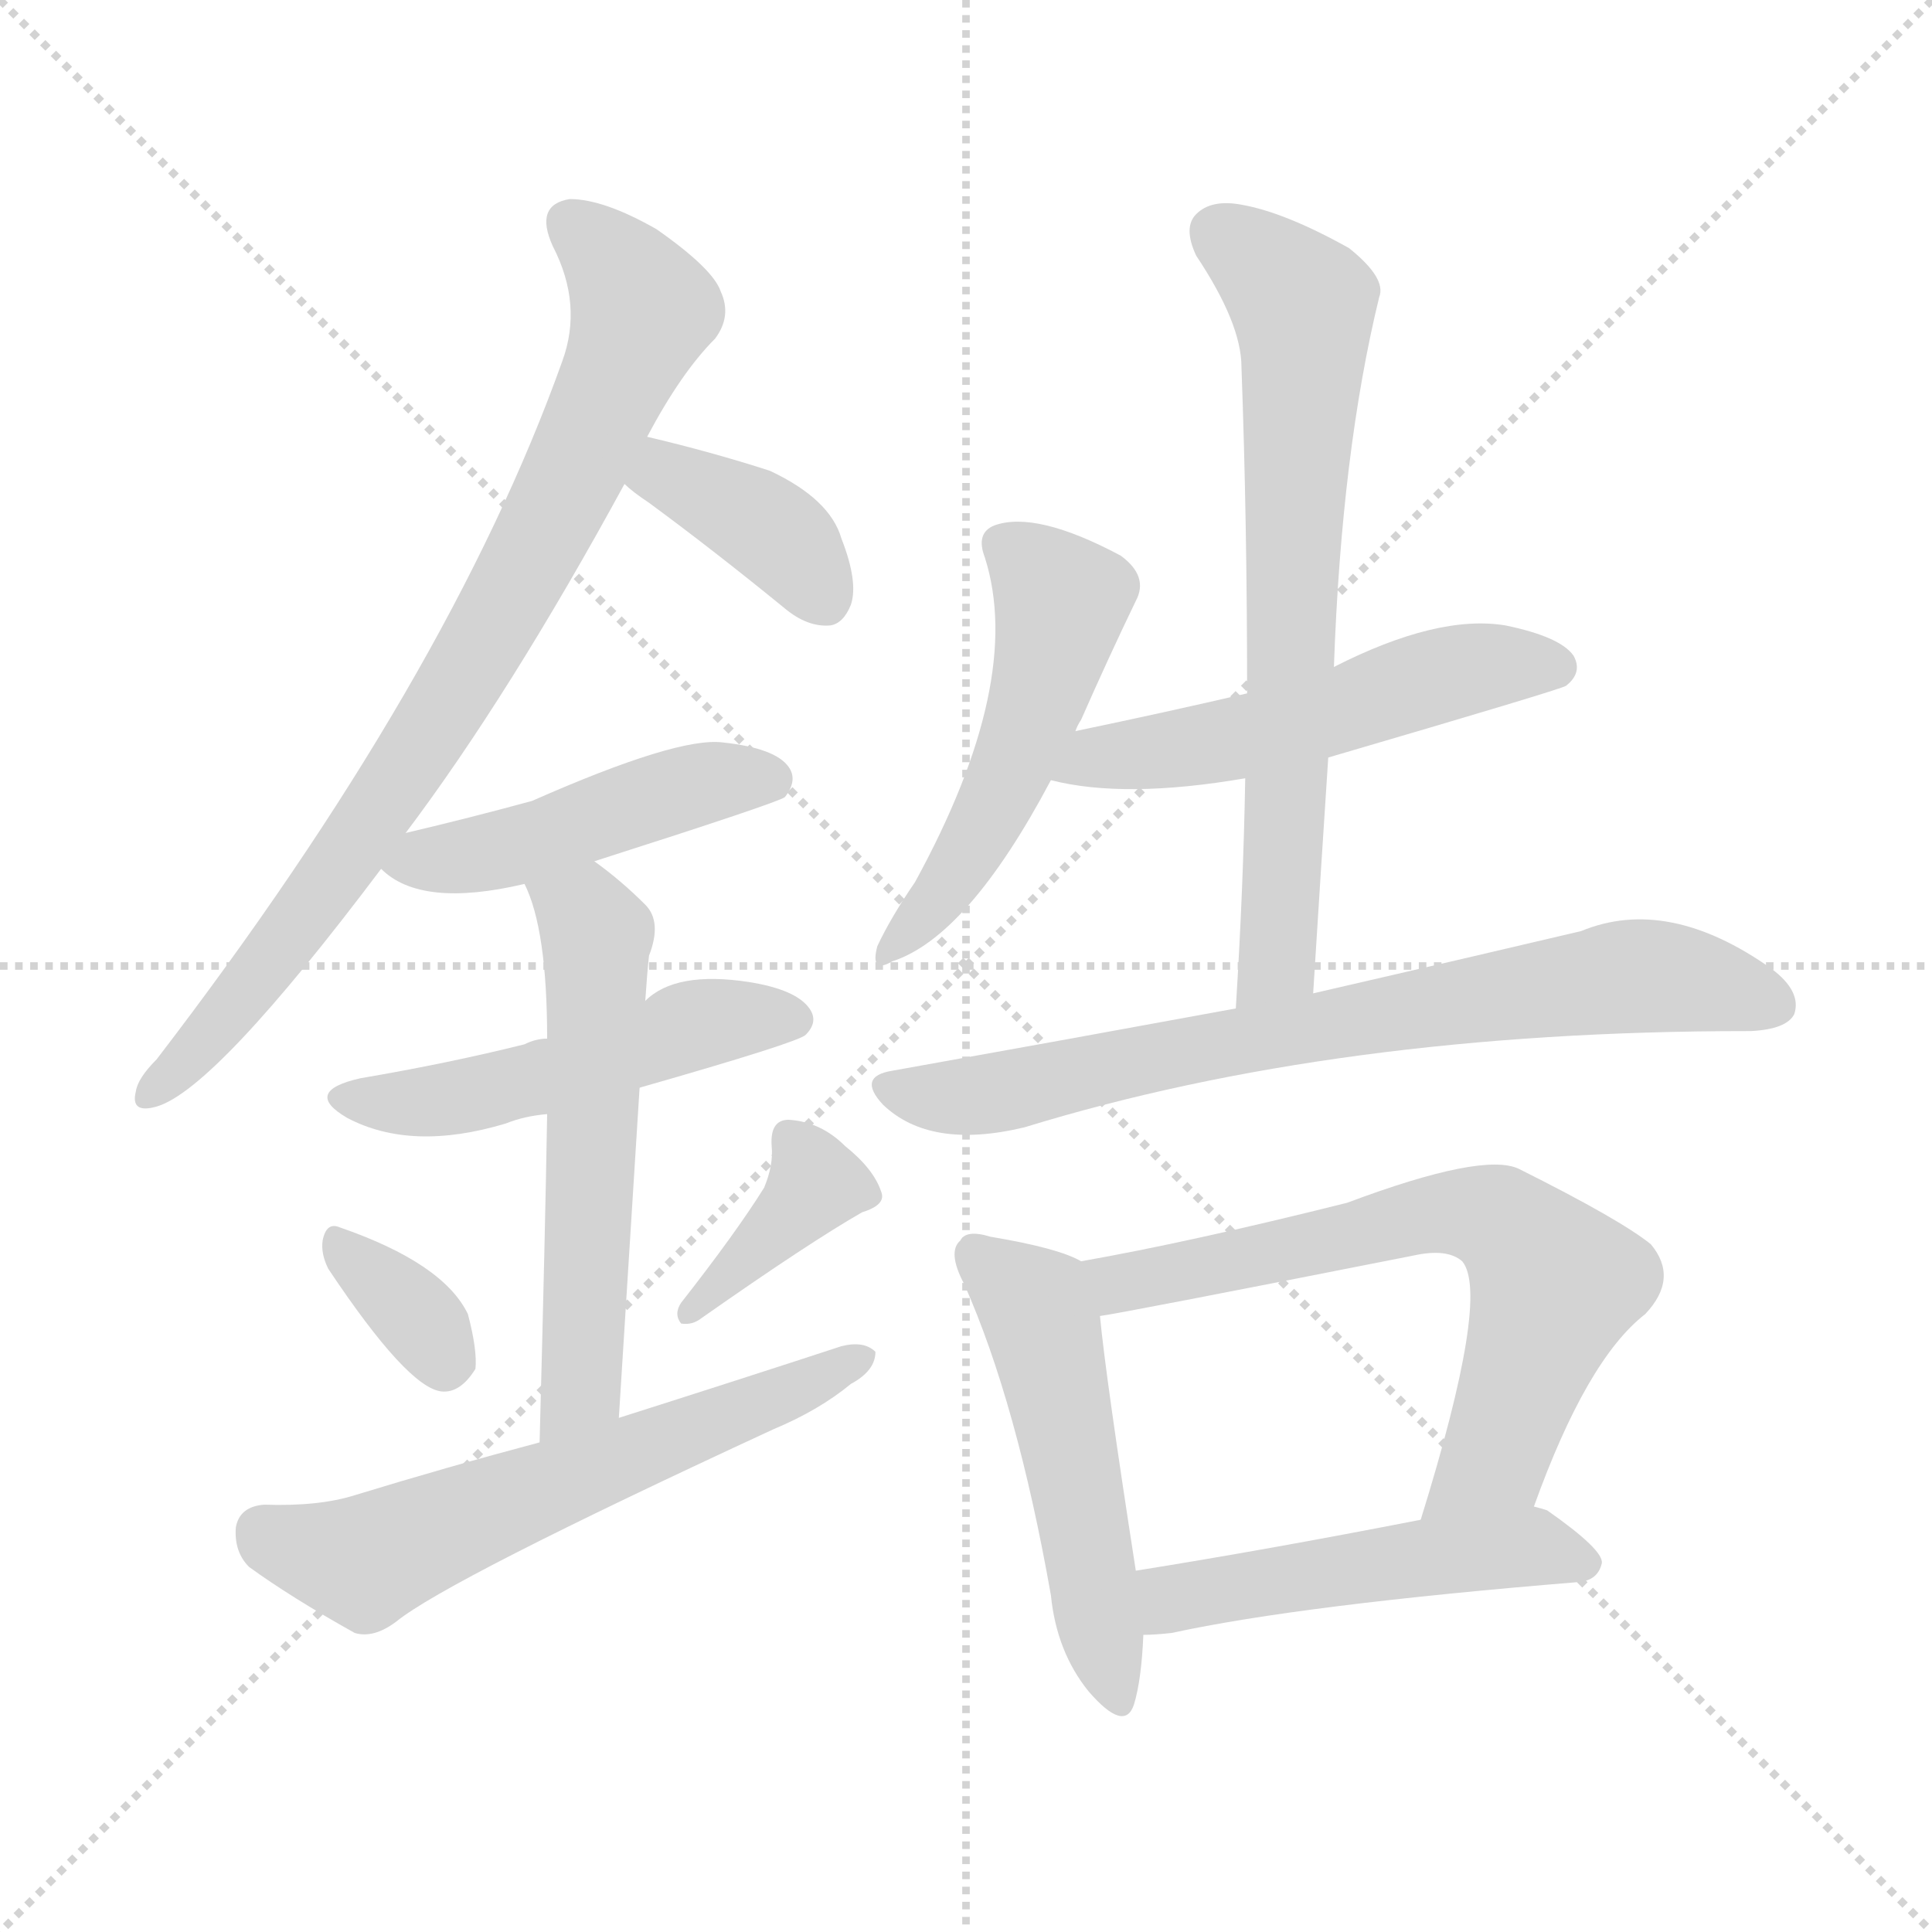 <svg version="1.1" viewBox="0 0 1024 1024" xmlns="http://www.w3.org/2000/svg">
  <g stroke="lightgray" stroke-dasharray="1,1" stroke-width="1" transform="scale(4, 4)">
    <line x1="0" y1="0" x2="256" y2="256"></line>
    <line x1="256" y1="0" x2="0" y2="256"></line>
    <line x1="128" y1="0" x2="128" y2="256"></line>
    <line x1="0" y1="128" x2="256" y2="128"></line>
  </g>
<g transform="scale(1, -1) translate(0, -900)">
   <style type="text/css">
    @keyframes keyframes0 {
      from {
       stroke: blue;
       stroke-dashoffset: 806;
       stroke-width: 128;
       }
       72% {
       animation-timing-function: step-end;
       stroke: blue;
       stroke-dashoffset: 0;
       stroke-width: 128;
       }
       to {
       stroke: black;
       stroke-width: 1024;
       }
       }
       #make-me-a-hanzi-animation-0 {
         animation: keyframes0 0.906s both;
         animation-delay: 0s;
         animation-timing-function: linear;
       }
    @keyframes keyframes1 {
      from {
       stroke: blue;
       stroke-dashoffset: 378;
       stroke-width: 128;
       }
       55% {
       animation-timing-function: step-end;
       stroke: blue;
       stroke-dashoffset: 0;
       stroke-width: 128;
       }
       to {
       stroke: black;
       stroke-width: 1024;
       }
       }
       #make-me-a-hanzi-animation-1 {
         animation: keyframes1 0.558s both;
         animation-delay: 0.906s;
         animation-timing-function: linear;
       }
    @keyframes keyframes2 {
      from {
       stroke: blue;
       stroke-dashoffset: 463;
       stroke-width: 128;
       }
       60% {
       animation-timing-function: step-end;
       stroke: blue;
       stroke-dashoffset: 0;
       stroke-width: 128;
       }
       to {
       stroke: black;
       stroke-width: 1024;
       }
       }
       #make-me-a-hanzi-animation-2 {
         animation: keyframes2 0.627s both;
         animation-delay: 1.464s;
         animation-timing-function: linear;
       }
    @keyframes keyframes3 {
      from {
       stroke: blue;
       stroke-dashoffset: 497;
       stroke-width: 128;
       }
       62% {
       animation-timing-function: step-end;
       stroke: blue;
       stroke-dashoffset: 0;
       stroke-width: 128;
       }
       to {
       stroke: black;
       stroke-width: 1024;
       }
       }
       #make-me-a-hanzi-animation-3 {
         animation: keyframes3 0.654s both;
         animation-delay: 2.09s;
         animation-timing-function: linear;
       }
    @keyframes keyframes4 {
      from {
       stroke: blue;
       stroke-dashoffset: 561;
       stroke-width: 128;
       }
       65% {
       animation-timing-function: step-end;
       stroke: blue;
       stroke-dashoffset: 0;
       stroke-width: 128;
       }
       to {
       stroke: black;
       stroke-width: 1024;
       }
       }
       #make-me-a-hanzi-animation-4 {
         animation: keyframes4 0.707s both;
         animation-delay: 2.745s;
         animation-timing-function: linear;
       }
    @keyframes keyframes5 {
      from {
       stroke: blue;
       stroke-dashoffset: 337;
       stroke-width: 128;
       }
       52% {
       animation-timing-function: step-end;
       stroke: blue;
       stroke-dashoffset: 0;
       stroke-width: 128;
       }
       to {
       stroke: black;
       stroke-width: 1024;
       }
       }
       #make-me-a-hanzi-animation-5 {
         animation: keyframes5 0.524s both;
         animation-delay: 3.451s;
         animation-timing-function: linear;
       }
    @keyframes keyframes6 {
      from {
       stroke: blue;
       stroke-dashoffset: 379;
       stroke-width: 128;
       }
       55% {
       animation-timing-function: step-end;
       stroke: blue;
       stroke-dashoffset: 0;
       stroke-width: 128;
       }
       to {
       stroke: black;
       stroke-width: 1024;
       }
       }
       #make-me-a-hanzi-animation-6 {
         animation: keyframes6 0.558s both;
         animation-delay: 3.976s;
         animation-timing-function: linear;
       }
    @keyframes keyframes7 {
      from {
       stroke: blue;
       stroke-dashoffset: 599;
       stroke-width: 128;
       }
       66% {
       animation-timing-function: step-end;
       stroke: blue;
       stroke-dashoffset: 0;
       stroke-width: 128;
       }
       to {
       stroke: black;
       stroke-width: 1024;
       }
       }
       #make-me-a-hanzi-animation-7 {
         animation: keyframes7 0.737s both;
         animation-delay: 4.534s;
         animation-timing-function: linear;
       }
    @keyframes keyframes8 {
      from {
       stroke: blue;
       stroke-dashoffset: 503;
       stroke-width: 128;
       }
       62% {
       animation-timing-function: step-end;
       stroke: blue;
       stroke-dashoffset: 0;
       stroke-width: 128;
       }
       to {
       stroke: black;
       stroke-width: 1024;
       }
       }
       #make-me-a-hanzi-animation-8 {
         animation: keyframes8 0.659s both;
         animation-delay: 5.271s;
         animation-timing-function: linear;
       }
    @keyframes keyframes9 {
      from {
       stroke: blue;
       stroke-dashoffset: 525;
       stroke-width: 128;
       }
       63% {
       animation-timing-function: step-end;
       stroke: blue;
       stroke-dashoffset: 0;
       stroke-width: 128;
       }
       to {
       stroke: black;
       stroke-width: 1024;
       }
       }
       #make-me-a-hanzi-animation-9 {
         animation: keyframes9 0.677s both;
         animation-delay: 5.931s;
         animation-timing-function: linear;
       }
    @keyframes keyframes10 {
      from {
       stroke: blue;
       stroke-dashoffset: 685;
       stroke-width: 128;
       }
       69% {
       animation-timing-function: step-end;
       stroke: blue;
       stroke-dashoffset: 0;
       stroke-width: 128;
       }
       to {
       stroke: black;
       stroke-width: 1024;
       }
       }
       #make-me-a-hanzi-animation-10 {
         animation: keyframes10 0.807s both;
         animation-delay: 6.608s;
         animation-timing-function: linear;
       }
    @keyframes keyframes11 {
      from {
       stroke: blue;
       stroke-dashoffset: 733;
       stroke-width: 128;
       }
       70% {
       animation-timing-function: step-end;
       stroke: blue;
       stroke-dashoffset: 0;
       stroke-width: 128;
       }
       to {
       stroke: black;
       stroke-width: 1024;
       }
       }
       #make-me-a-hanzi-animation-11 {
         animation: keyframes11 0.847s both;
         animation-delay: 7.416s;
         animation-timing-function: linear;
       }
    @keyframes keyframes12 {
      from {
       stroke: blue;
       stroke-dashoffset: 506;
       stroke-width: 128;
       }
       62% {
       animation-timing-function: step-end;
       stroke: blue;
       stroke-dashoffset: 0;
       stroke-width: 128;
       }
       to {
       stroke: black;
       stroke-width: 1024;
       }
       }
       #make-me-a-hanzi-animation-12 {
         animation: keyframes12 0.662s both;
         animation-delay: 8.262s;
         animation-timing-function: linear;
       }
    @keyframes keyframes13 {
      from {
       stroke: blue;
       stroke-dashoffset: 657;
       stroke-width: 128;
       }
       68% {
       animation-timing-function: step-end;
       stroke: blue;
       stroke-dashoffset: 0;
       stroke-width: 128;
       }
       to {
       stroke: black;
       stroke-width: 1024;
       }
       }
       #make-me-a-hanzi-animation-13 {
         animation: keyframes13 0.785s both;
         animation-delay: 8.924s;
         animation-timing-function: linear;
       }
    @keyframes keyframes14 {
      from {
       stroke: blue;
       stroke-dashoffset: 493;
       stroke-width: 128;
       }
       62% {
       animation-timing-function: step-end;
       stroke: blue;
       stroke-dashoffset: 0;
       stroke-width: 128;
       }
       to {
       stroke: black;
       stroke-width: 1024;
       }
       }
       #make-me-a-hanzi-animation-14 {
         animation: keyframes14 0.651s both;
         animation-delay: 9.708s;
         animation-timing-function: linear;
       }
</style>
<path d="M 215.0 458.5 Q 270.0 531.5 331.0 643.5 L 343.0 668.5 Q 361.0 702.5 379.0 720.5 Q 388.0 732.5 382.0 745.5 Q 378.0 757.5 348.0 778.5 Q 320.0 794.5 302.0 794.5 Q 283.0 791.5 293.0 769.5 Q 309.0 738.5 298.0 708.5 Q 238.0 540.5 83.0 338.5 Q 73.0 328.5 72.0 321.5 Q 69.0 309.5 83.0 313.5 Q 114.0 322.5 202.0 439.5 L 215.0 458.5 Z" fill="lightgray"></path> 
<path d="M 331.0 643.5 Q 335.0 639.5 344.0 633.5 Q 378.0 608.5 416.0 577.5 Q 428.0 567.5 440.0 568.5 Q 447.0 569.5 451.0 579.5 Q 455.0 591.5 446.0 614.5 Q 440.0 635.5 408.0 650.5 Q 377.0 660.5 343.0 668.5 C 314.0 675.5 309.0 663.5 331.0 643.5 Z" fill="lightgray"></path> 
<path d="M 315.0 443.5 Q 412.0 474.5 416.0 477.5 Q 423.0 486.5 418.0 493.5 Q 411.0 503.5 383.0 506.5 Q 359.0 509.5 282.0 475.5 Q 249.0 466.5 215.0 458.5 C 187.0 451.5 187.0 451.5 202.0 439.5 Q 223.0 418.5 278.0 431.5 L 315.0 443.5 Z" fill="lightgray"></path> 
<path d="M 339.0 323.5 Q 423.0 347.5 427.0 351.5 Q 434.0 358.5 429.0 365.5 Q 422.0 375.5 397.0 379.5 Q 358.0 385.5 342.0 369.5 C 323.0 355.5 320.0 354.5 290.0 349.5 Q 284.0 349.5 278.0 346.5 Q 238.0 336.5 191.0 328.5 Q 160.0 321.5 184.0 307.5 Q 218.0 289.5 268.0 304.5 Q 278.0 308.5 290.0 309.5 L 339.0 323.5 Z" fill="lightgray"></path> 
<path d="M 328.0 148.5 Q 334.0 244.5 339.0 323.5 L 342.0 369.5 Q 343.0 384.5 344.0 393.5 Q 351.0 411.5 342.0 420.5 Q 329.0 433.5 315.0 443.5 C 291.0 461.5 267.0 459.5 278.0 431.5 Q 290.0 407.5 290.0 349.5 L 290.0 309.5 Q 289.0 248.5 286.0 135.5 C 285.0 105.5 326.0 118.5 328.0 148.5 Z" fill="lightgray"></path> 
<path d="M 174.0 227.5 Q 216.0 164.5 234.0 162.5 Q 244.0 161.5 252.0 174.5 Q 253.0 184.5 248.0 203.5 Q 235.0 230.5 180.0 249.5 Q 173.0 252.5 171.0 242.5 Q 170.0 235.5 174.0 227.5 Z" fill="lightgray"></path> 
<path d="M 405.0 270.5 Q 390.0 246.5 361.0 209.5 Q 357.0 203.5 361.0 198.5 Q 367.0 197.5 372.0 201.5 Q 429.0 241.5 457.0 257.5 Q 470.0 261.5 467.0 268.5 Q 463.0 280.5 448.0 292.5 Q 435.0 305.5 418.0 306.5 Q 408.0 306.5 409.0 292.5 Q 410.0 282.5 405.0 270.5 Z" fill="lightgray"></path> 
<path d="M 286.0 135.5 Q 237.0 122.5 188.0 107.5 Q 169.0 101.5 140.0 102.5 Q 127.0 101.5 125.0 90.5 Q 124.0 77.5 132.0 69.5 Q 154.0 53.5 188.0 34.5 Q 198.0 31.5 210.0 40.5 Q 237.0 62.5 410.0 142.5 Q 434.0 152.5 451.0 166.5 Q 464.0 173.5 464.0 183.5 Q 458.0 189.5 446.0 186.5 Q 391.0 168.5 328.0 148.5 L 286.0 135.5 Z" fill="lightgray"></path> 
<path d="M 570.0 512.5 Q 571.0 515.5 573.0 518.5 Q 588.0 552.5 602.0 581.5 Q 609.0 594.5 594.0 605.5 Q 549.0 629.5 527.0 621.5 Q 517.0 617.5 522.0 604.5 Q 543.0 538.5 485.0 432.5 Q 472.0 413.5 465.0 398.5 Q 461.0 383.5 473.0 390.5 Q 513.0 403.5 557.0 486.5 L 570.0 512.5 Z" fill="lightgray"></path> 
<path d="M 704.0 498.5 Q 827.0 534.5 830.0 536.5 Q 839.0 543.5 834.0 552.5 Q 827.0 562.5 798.0 568.5 Q 762.0 574.5 707.0 546.5 L 661.0 532.5 Q 618.0 522.5 570.0 512.5 C 541.0 506.5 528.0 492.5 557.0 486.5 Q 596.0 476.5 660.0 487.5 L 704.0 498.5 Z" fill="lightgray"></path> 
<path d="M 696.0 373.5 Q 700.0 437.5 704.0 498.5 L 707.0 546.5 Q 711.0 660.5 731.0 742.5 Q 735.0 752.5 715.0 768.5 Q 681.0 787.5 658.0 791.5 Q 642.0 794.5 634.0 786.5 Q 627.0 779.5 634.0 764.5 Q 658.0 728.5 658.0 705.5 Q 661.0 623.5 661.0 532.5 L 660.0 487.5 Q 659.0 429.5 655.0 365.5 C 653.0 335.5 694.0 343.5 696.0 373.5 Z" fill="lightgray"></path> 
<path d="M 655.0 365.5 Q 568.0 349.5 473.0 332.5 Q 454.0 329.5 468.0 314.5 Q 493.0 290.5 543.0 302.5 Q 709.0 353.5 926.0 353.5 L 928.0 353.5 Q 947.0 354.5 951.0 362.5 Q 955.0 374.5 939.0 386.5 Q 884.0 425.5 838.0 406.5 Q 783.0 393.5 696.0 373.5 L 655.0 365.5 Z" fill="lightgray"></path> 
<path d="M 573.0 231.5 Q 561.0 238.5 525.0 244.5 Q 512.0 248.5 509.0 242.5 Q 502.0 236.5 511.0 219.5 Q 539.0 156.5 557.0 54.5 Q 560.0 24.5 577.0 3.5 Q 596.0 -18.5 601.0 -3.5 Q 605.0 9.5 606.0 33.5 L 602.0 67.5 Q 586.0 170.5 583.0 202.5 C 580.0 228.5 580.0 228.5 573.0 231.5 Z" fill="lightgray"></path> 
<path d="M 813.0 101.5 Q 841.0 179.5 872.0 203.5 Q 890.0 222.5 875.0 240.5 Q 859.0 253.5 805.0 280.5 Q 786.0 289.5 714.0 262.5 Q 630.0 241.5 573.0 231.5 C 543.0 226.5 553.0 197.5 583.0 202.5 Q 592.0 203.5 749.0 234.5 Q 767.0 238.5 775.0 231.5 Q 790.0 213.5 753.0 94.5 C 744.0 65.5 803.0 73.5 813.0 101.5 Z" fill="lightgray"></path> 
<path d="M 606.0 33.5 Q 612.0 33.5 621.0 34.5 Q 690.0 49.5 837.0 61.5 Q 847.0 62.5 849.0 71.5 Q 850.0 78.5 820.0 99.5 Q 817.0 100.5 813.0 101.5 L 753.0 94.5 Q 671.0 78.5 602.0 67.5 C 572.0 62.5 576.0 32.5 606.0 33.5 Z" fill="lightgray"></path> 
      <clipPath id="make-me-a-hanzi-clip-0">
      <path d="M 215.0 458.5 Q 270.0 531.5 331.0 643.5 L 343.0 668.5 Q 361.0 702.5 379.0 720.5 Q 388.0 732.5 382.0 745.5 Q 378.0 757.5 348.0 778.5 Q 320.0 794.5 302.0 794.5 Q 283.0 791.5 293.0 769.5 Q 309.0 738.5 298.0 708.5 Q 238.0 540.5 83.0 338.5 Q 73.0 328.5 72.0 321.5 Q 69.0 309.5 83.0 313.5 Q 114.0 322.5 202.0 439.5 L 215.0 458.5 Z" fill="lightgray"></path>
      </clipPath>
      <path clip-path="url(#make-me-a-hanzi-clip-0)" d="M 303.0 779.5 L 328.0 757.5 L 341.0 735.5 L 304.0 648.5 L 249.0 546.5 L 181.0 439.5 L 129.0 371.5 L 81.0 322.5 " fill="none" id="make-me-a-hanzi-animation-0" stroke-dasharray="678 1356" stroke-linecap="round"></path>

      <clipPath id="make-me-a-hanzi-clip-1">
      <path d="M 331.0 643.5 Q 335.0 639.5 344.0 633.5 Q 378.0 608.5 416.0 577.5 Q 428.0 567.5 440.0 568.5 Q 447.0 569.5 451.0 579.5 Q 455.0 591.5 446.0 614.5 Q 440.0 635.5 408.0 650.5 Q 377.0 660.5 343.0 668.5 C 314.0 675.5 309.0 663.5 331.0 643.5 Z" fill="lightgray"></path>
      </clipPath>
      <path clip-path="url(#make-me-a-hanzi-clip-1)" d="M 339.0 647.5 L 352.0 648.5 L 402.0 623.5 L 420.0 608.5 L 436.0 583.5 " fill="none" id="make-me-a-hanzi-animation-1" stroke-dasharray="250 500" stroke-linecap="round"></path>

      <clipPath id="make-me-a-hanzi-clip-2">
      <path d="M 315.0 443.5 Q 412.0 474.5 416.0 477.5 Q 423.0 486.5 418.0 493.5 Q 411.0 503.5 383.0 506.5 Q 359.0 509.5 282.0 475.5 Q 249.0 466.5 215.0 458.5 C 187.0 451.5 187.0 451.5 202.0 439.5 Q 223.0 418.5 278.0 431.5 L 315.0 443.5 Z" fill="lightgray"></path>
      </clipPath>
      <path clip-path="url(#make-me-a-hanzi-clip-2)" d="M 210.0 440.5 L 264.0 448.5 L 373.0 485.5 L 410.0 485.5 " fill="none" id="make-me-a-hanzi-animation-2" stroke-dasharray="335 670" stroke-linecap="round"></path>

      <clipPath id="make-me-a-hanzi-clip-3">
      <path d="M 339.0 323.5 Q 423.0 347.5 427.0 351.5 Q 434.0 358.5 429.0 365.5 Q 422.0 375.5 397.0 379.5 Q 358.0 385.5 342.0 369.5 C 323.0 355.5 320.0 354.5 290.0 349.5 Q 284.0 349.5 278.0 346.5 Q 238.0 336.5 191.0 328.5 Q 160.0 321.5 184.0 307.5 Q 218.0 289.5 268.0 304.5 Q 278.0 308.5 290.0 309.5 L 339.0 323.5 Z" fill="lightgray"></path>
      </clipPath>
      <path clip-path="url(#make-me-a-hanzi-clip-3)" d="M 185.0 318.5 L 241.0 317.5 L 360.0 354.5 L 420.0 359.5 " fill="none" id="make-me-a-hanzi-animation-3" stroke-dasharray="369 738" stroke-linecap="round"></path>

      <clipPath id="make-me-a-hanzi-clip-4">
      <path d="M 328.0 148.5 Q 334.0 244.5 339.0 323.5 L 342.0 369.5 Q 343.0 384.5 344.0 393.5 Q 351.0 411.5 342.0 420.5 Q 329.0 433.5 315.0 443.5 C 291.0 461.5 267.0 459.5 278.0 431.5 Q 290.0 407.5 290.0 349.5 L 290.0 309.5 Q 289.0 248.5 286.0 135.5 C 285.0 105.5 326.0 118.5 328.0 148.5 Z" fill="lightgray"></path>
      </clipPath>
      <path clip-path="url(#make-me-a-hanzi-clip-4)" d="M 286.0 429.5 L 316.0 404.5 L 309.0 175.5 L 303.0 155.5 L 291.0 145.5 " fill="none" id="make-me-a-hanzi-animation-4" stroke-dasharray="433 866" stroke-linecap="round"></path>

      <clipPath id="make-me-a-hanzi-clip-5">
      <path d="M 174.0 227.5 Q 216.0 164.5 234.0 162.5 Q 244.0 161.5 252.0 174.5 Q 253.0 184.5 248.0 203.5 Q 235.0 230.5 180.0 249.5 Q 173.0 252.5 171.0 242.5 Q 170.0 235.5 174.0 227.5 Z" fill="lightgray"></path>
      </clipPath>
      <path clip-path="url(#make-me-a-hanzi-clip-5)" d="M 183.0 237.5 L 222.0 200.5 L 235.0 176.5 " fill="none" id="make-me-a-hanzi-animation-5" stroke-dasharray="209 418" stroke-linecap="round"></path>

      <clipPath id="make-me-a-hanzi-clip-6">
      <path d="M 405.0 270.5 Q 390.0 246.5 361.0 209.5 Q 357.0 203.5 361.0 198.5 Q 367.0 197.5 372.0 201.5 Q 429.0 241.5 457.0 257.5 Q 470.0 261.5 467.0 268.5 Q 463.0 280.5 448.0 292.5 Q 435.0 305.5 418.0 306.5 Q 408.0 306.5 409.0 292.5 Q 410.0 282.5 405.0 270.5 Z" fill="lightgray"></path>
      </clipPath>
      <path clip-path="url(#make-me-a-hanzi-clip-6)" d="M 418.0 296.5 L 430.0 279.5 L 430.0 269.5 L 365.0 204.5 " fill="none" id="make-me-a-hanzi-animation-6" stroke-dasharray="251 502" stroke-linecap="round"></path>

      <clipPath id="make-me-a-hanzi-clip-7">
      <path d="M 286.0 135.5 Q 237.0 122.5 188.0 107.5 Q 169.0 101.5 140.0 102.5 Q 127.0 101.5 125.0 90.5 Q 124.0 77.5 132.0 69.5 Q 154.0 53.5 188.0 34.5 Q 198.0 31.5 210.0 40.5 Q 237.0 62.5 410.0 142.5 Q 434.0 152.5 451.0 166.5 Q 464.0 173.5 464.0 183.5 Q 458.0 189.5 446.0 186.5 Q 391.0 168.5 328.0 148.5 L 286.0 135.5 Z" fill="lightgray"></path>
      </clipPath>
      <path clip-path="url(#make-me-a-hanzi-clip-7)" d="M 139.0 88.5 L 159.0 78.5 L 198.0 74.5 L 393.0 149.5 L 458.0 180.5 " fill="none" id="make-me-a-hanzi-animation-7" stroke-dasharray="471 942" stroke-linecap="round"></path>

      <clipPath id="make-me-a-hanzi-clip-8">
      <path d="M 570.0 512.5 Q 571.0 515.5 573.0 518.5 Q 588.0 552.5 602.0 581.5 Q 609.0 594.5 594.0 605.5 Q 549.0 629.5 527.0 621.5 Q 517.0 617.5 522.0 604.5 Q 543.0 538.5 485.0 432.5 Q 472.0 413.5 465.0 398.5 Q 461.0 383.5 473.0 390.5 Q 513.0 403.5 557.0 486.5 L 570.0 512.5 Z" fill="lightgray"></path>
      </clipPath>
      <path clip-path="url(#make-me-a-hanzi-clip-8)" d="M 531.0 611.5 L 562.0 578.5 L 556.0 550.5 L 525.0 467.5 L 499.0 425.5 L 475.0 400.5 " fill="none" id="make-me-a-hanzi-animation-8" stroke-dasharray="375 750" stroke-linecap="round"></path>

      <clipPath id="make-me-a-hanzi-clip-9">
      <path d="M 704.0 498.5 Q 827.0 534.5 830.0 536.5 Q 839.0 543.5 834.0 552.5 Q 827.0 562.5 798.0 568.5 Q 762.0 574.5 707.0 546.5 L 661.0 532.5 Q 618.0 522.5 570.0 512.5 C 541.0 506.5 528.0 492.5 557.0 486.5 Q 596.0 476.5 660.0 487.5 L 704.0 498.5 Z" fill="lightgray"></path>
      </clipPath>
      <path clip-path="url(#make-me-a-hanzi-clip-9)" d="M 564.0 491.5 L 580.0 499.5 L 648.0 506.5 L 769.0 543.5 L 825.0 545.5 " fill="none" id="make-me-a-hanzi-animation-9" stroke-dasharray="397 794" stroke-linecap="round"></path>

      <clipPath id="make-me-a-hanzi-clip-10">
      <path d="M 696.0 373.5 Q 700.0 437.5 704.0 498.5 L 707.0 546.5 Q 711.0 660.5 731.0 742.5 Q 735.0 752.5 715.0 768.5 Q 681.0 787.5 658.0 791.5 Q 642.0 794.5 634.0 786.5 Q 627.0 779.5 634.0 764.5 Q 658.0 728.5 658.0 705.5 Q 661.0 623.5 661.0 532.5 L 660.0 487.5 Q 659.0 429.5 655.0 365.5 C 653.0 335.5 694.0 343.5 696.0 373.5 Z" fill="lightgray"></path>
      </clipPath>
      <path clip-path="url(#make-me-a-hanzi-clip-10)" d="M 645.0 776.5 L 678.0 751.5 L 691.0 730.5 L 678.0 398.5 L 661.0 373.5 " fill="none" id="make-me-a-hanzi-animation-10" stroke-dasharray="557 1114" stroke-linecap="round"></path>

      <clipPath id="make-me-a-hanzi-clip-11">
      <path d="M 655.0 365.5 Q 568.0 349.5 473.0 332.5 Q 454.0 329.5 468.0 314.5 Q 493.0 290.5 543.0 302.5 Q 709.0 353.5 926.0 353.5 L 928.0 353.5 Q 947.0 354.5 951.0 362.5 Q 955.0 374.5 939.0 386.5 Q 884.0 425.5 838.0 406.5 Q 783.0 393.5 696.0 373.5 L 655.0 365.5 Z" fill="lightgray"></path>
      </clipPath>
      <path clip-path="url(#make-me-a-hanzi-clip-11)" d="M 471.0 323.5 L 530.0 320.5 L 621.0 342.5 L 862.0 382.5 L 892.0 381.5 L 940.0 367.5 " fill="none" id="make-me-a-hanzi-animation-11" stroke-dasharray="605 1210" stroke-linecap="round"></path>

      <clipPath id="make-me-a-hanzi-clip-12">
      <path d="M 573.0 231.5 Q 561.0 238.5 525.0 244.5 Q 512.0 248.5 509.0 242.5 Q 502.0 236.5 511.0 219.5 Q 539.0 156.5 557.0 54.5 Q 560.0 24.5 577.0 3.5 Q 596.0 -18.5 601.0 -3.5 Q 605.0 9.5 606.0 33.5 L 602.0 67.5 Q 586.0 170.5 583.0 202.5 C 580.0 228.5 580.0 228.5 573.0 231.5 Z" fill="lightgray"></path>
      </clipPath>
      <path clip-path="url(#make-me-a-hanzi-clip-12)" d="M 518.0 234.5 L 549.0 208.5 L 552.0 199.5 L 590.0 3.5 " fill="none" id="make-me-a-hanzi-animation-12" stroke-dasharray="378 756" stroke-linecap="round"></path>

      <clipPath id="make-me-a-hanzi-clip-13">
      <path d="M 813.0 101.5 Q 841.0 179.5 872.0 203.5 Q 890.0 222.5 875.0 240.5 Q 859.0 253.5 805.0 280.5 Q 786.0 289.5 714.0 262.5 Q 630.0 241.5 573.0 231.5 C 543.0 226.5 553.0 197.5 583.0 202.5 Q 592.0 203.5 749.0 234.5 Q 767.0 238.5 775.0 231.5 Q 790.0 213.5 753.0 94.5 C 744.0 65.5 803.0 73.5 813.0 101.5 Z" fill="lightgray"></path>
      </clipPath>
      <path clip-path="url(#make-me-a-hanzi-clip-13)" d="M 583.0 210.5 L 594.0 220.5 L 755.0 255.5 L 794.0 253.5 L 824.0 219.5 L 792.0 128.5 L 774.0 111.5 L 759.0 106.5 " fill="none" id="make-me-a-hanzi-animation-13" stroke-dasharray="529 1058" stroke-linecap="round"></path>

      <clipPath id="make-me-a-hanzi-clip-14">
      <path d="M 606.0 33.5 Q 612.0 33.5 621.0 34.5 Q 690.0 49.5 837.0 61.5 Q 847.0 62.5 849.0 71.5 Q 850.0 78.5 820.0 99.5 Q 817.0 100.5 813.0 101.5 L 753.0 94.5 Q 671.0 78.5 602.0 67.5 C 572.0 62.5 576.0 32.5 606.0 33.5 Z" fill="lightgray"></path>
      </clipPath>
      <path clip-path="url(#make-me-a-hanzi-clip-14)" d="M 610.0 62.5 L 621.0 52.5 L 811.0 80.5 L 839.0 70.5 " fill="none" id="make-me-a-hanzi-animation-14" stroke-dasharray="365 730" stroke-linecap="round"></path>

</g>
</svg>

